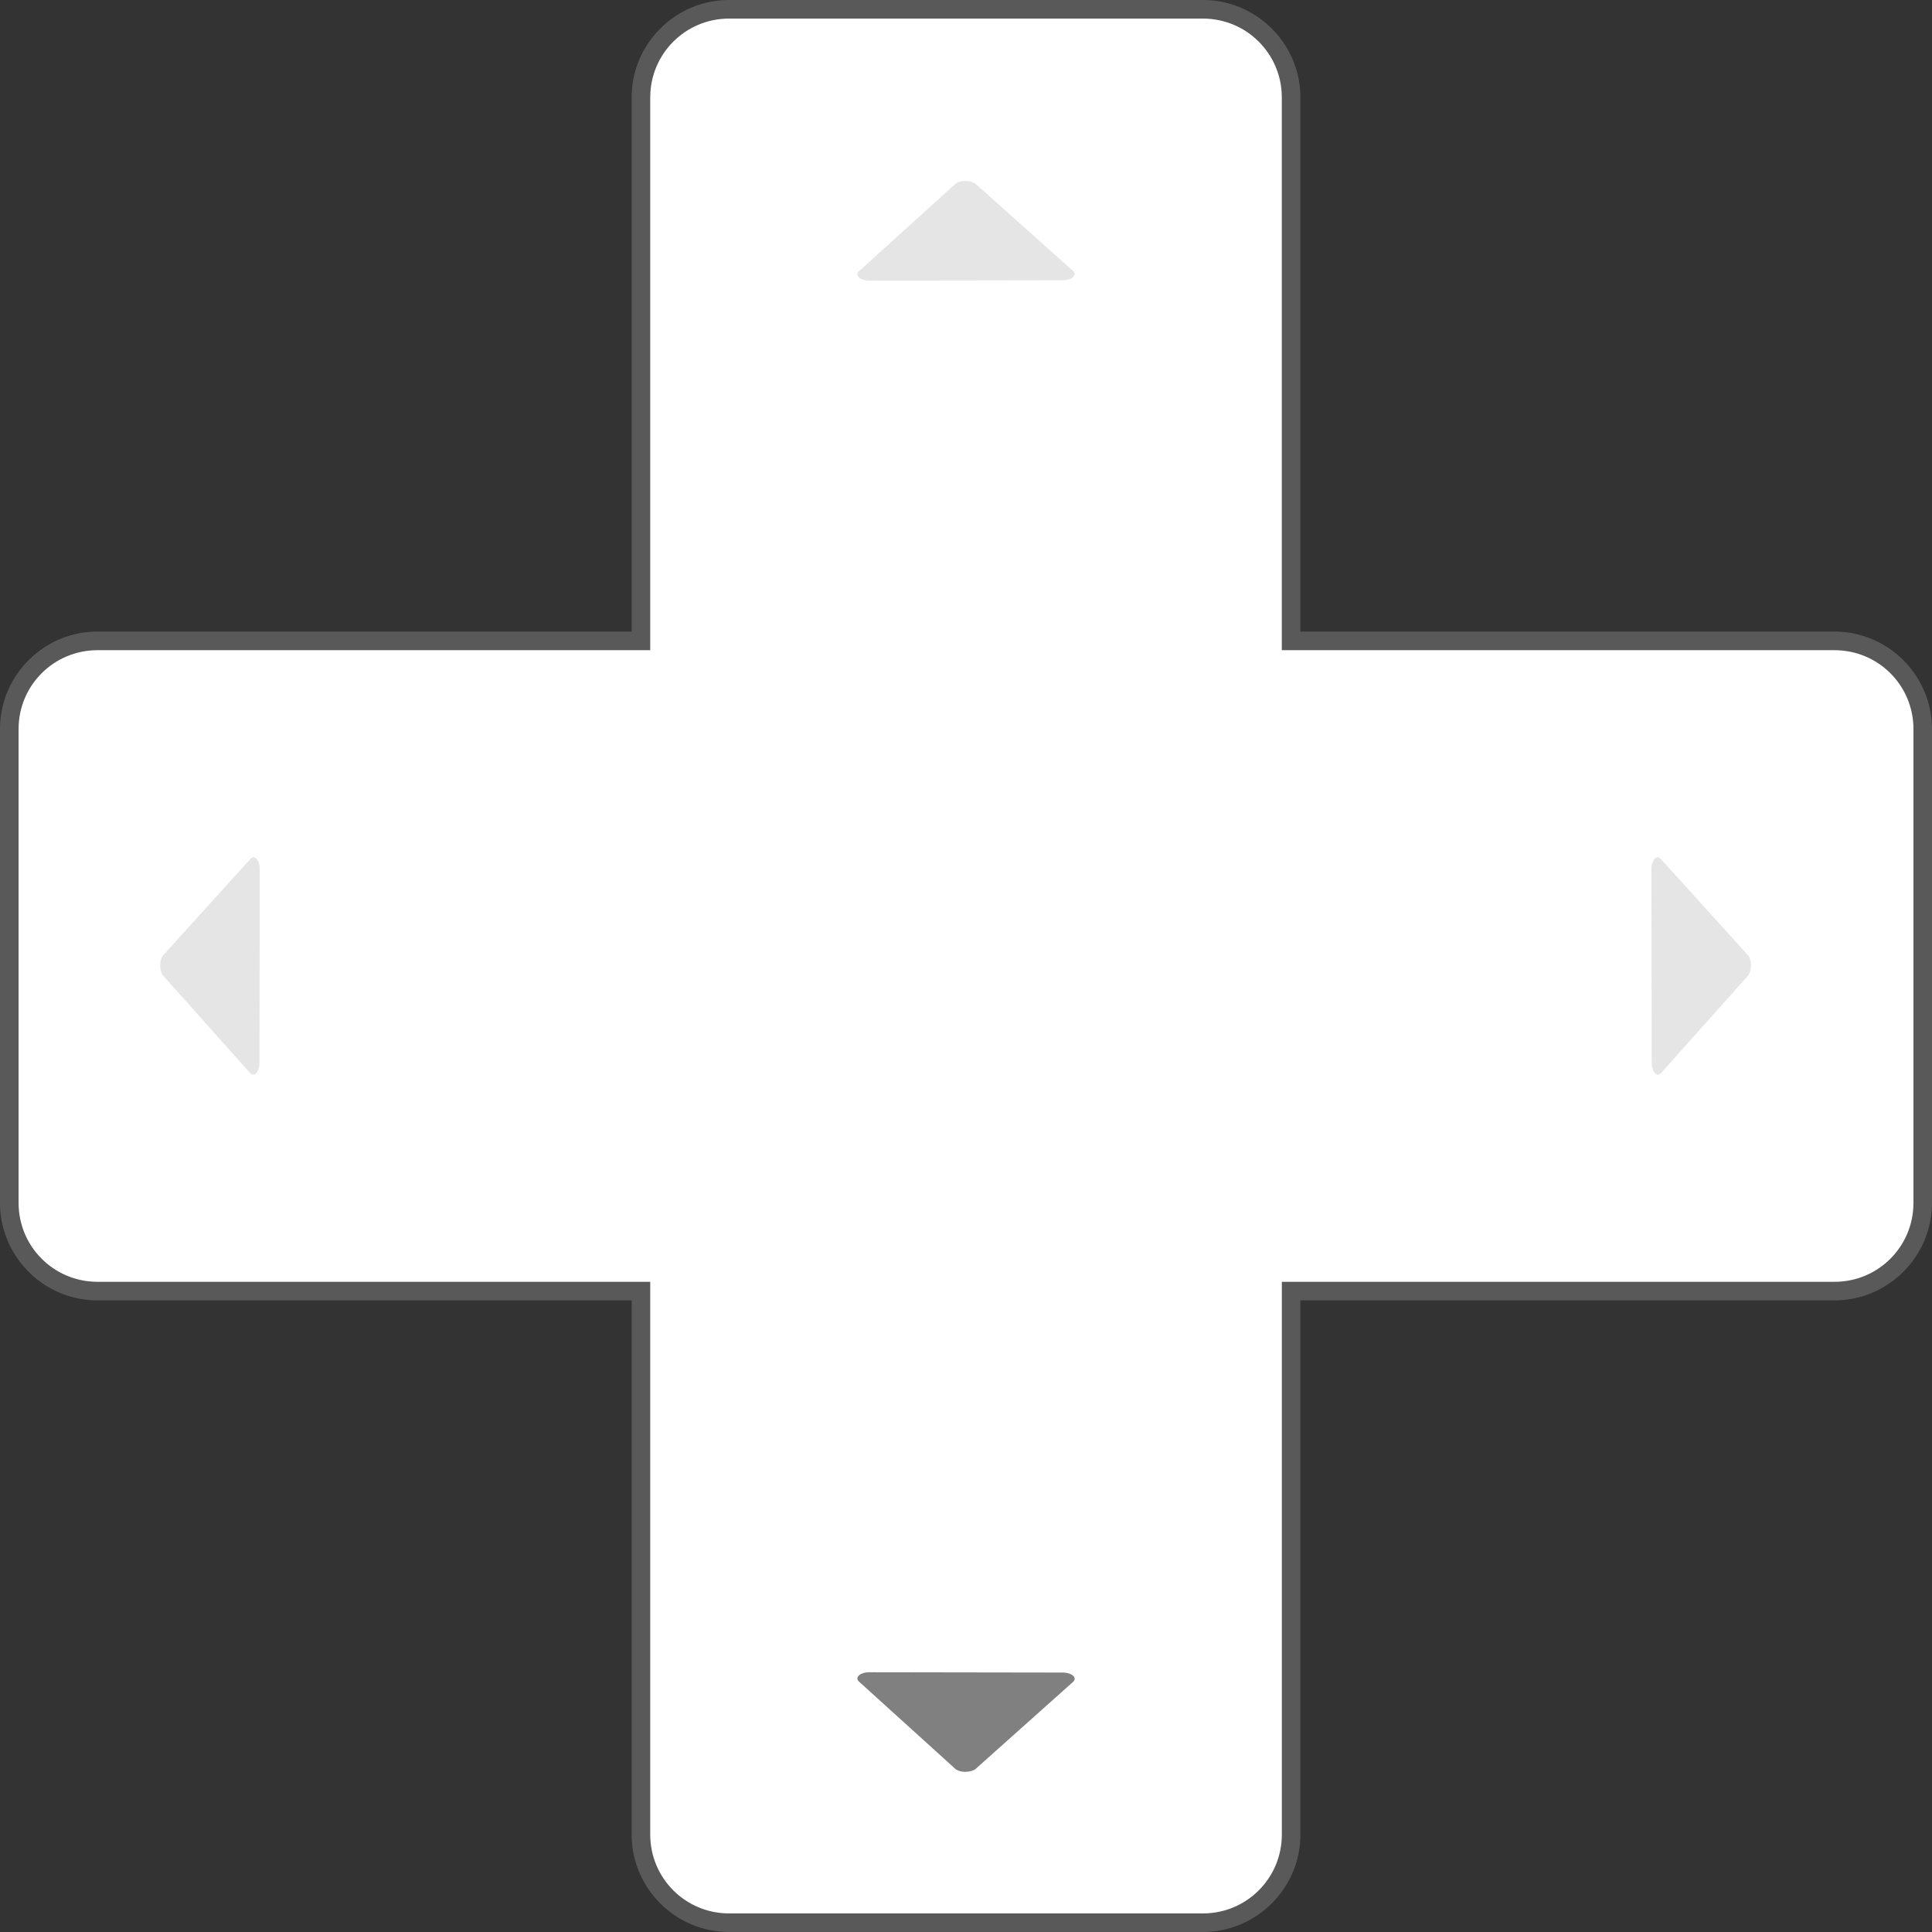 <?xml version="1.0" encoding="UTF-8" standalone="no"?>
<!-- Created with Inkscape (http://www.inkscape.org/) -->

<svg
   width="51.991mm"
   height="51.991mm"
   viewBox="0 0 51.991 51.991"
   version="1.1"
   id="svg1"
   inkscape:version="1.3.2 (091e20e, 2023-11-25, custom)"
   sodipodi:docname="shared-D-PA Down.svg"
   xml:space="preserve"
   xmlns:inkscape="http://www.inkscape.org/namespaces/inkscape"
   xmlns:sodipodi="http://sodipodi.sourceforge.net/DTD/sodipodi-0.dtd"
   xmlns="http://www.w3.org/2000/svg"
   xmlns:svg="http://www.w3.org/2000/svg"><rect x="0" y="0" width="51.991" height="51.991" fill="#333333" stroke="none"/><sodipodi:namedview
     id="namedview1"
     pagecolor="#7dff74"
     bordercolor="#000000"
     borderopacity="0.25"
     inkscape:showpageshadow="2"
     inkscape:pageopacity="0.0"
     inkscape:pagecheckerboard="0"
     inkscape:deskcolor="#d1d1d1"
     inkscape:document-units="mm"
     inkscape:zoom="4"
     inkscape:cx="93.875"
     inkscape:cy="104.625"
     inkscape:window-width="2560"
     inkscape:window-height="1351"
     inkscape:window-x="-9"
     inkscape:window-y="-9"
     inkscape:window-maximized="1"
     inkscape:current-layer="layer1" /><defs
     id="defs1" /><g
     id="layer1"
     inkscape:label="D-PAD Down"
     transform="translate(-2.728,-2.729)"><g
       id="g9"
       style="display:none"
       transform="translate(2.728,2.729)"
       inkscape:label="Style - Outline (White)"><path
         style="color:#000000;display:inline;fill:#ffffff;stroke-linecap:round;stroke-linejoin:round;-inkscape-stroke:none"
         d="m 19.621,0.5 c -1.176,0 -2.123,0.947 -2.123,2.123 V 17.497 H 2.624 C 1.447,17.497 0.5,18.444 0.5,19.62 v 12.75 c 0,1.176 0.947,2.124 2.124,2.124 h 14.874 v 14.874 c 0,1.176 0.947,2.123 2.123,2.123 h 12.75 c 1.176,0 2.124,-0.947 2.124,-2.123 v -14.874 h 14.873 c 1.176,0 2.124,-0.947 2.124,-2.124 V 19.62 c 0,-1.176 -0.947,-2.123 -2.124,-2.123 H 34.494 V 2.623 C 34.494,1.447 33.547,0.5 32.37,0.5 Z"
         id="path18"
         inkscape:label="D-PAD Shape" /><path
         style="color:#000000;display:inline;fill:#000000;stroke-linecap:round;stroke-linejoin:round;-inkscape-stroke:none"
         d="M 19.621,0 C 18.176,0 16.998,1.178 16.998,2.623 V 16.996 H 2.623 C 1.178,16.996 0,18.176 0,19.621 v 12.748 c 0,1.445 1.178,2.625 2.623,2.625 H 16.998 v 14.373 c 0,1.445 1.178,2.623 2.623,2.623 h 12.75 c 1.445,0 2.623,-1.178 2.623,-2.623 V 34.994 h 14.373 c 1.445,0 2.623,-1.18 2.623,-2.625 V 19.621 c 0,-1.445 -1.178,-2.625 -2.623,-2.625 H 34.994 V 2.623 C 34.994,1.178 33.816,0 32.371,0 Z m 0,1 h 12.75 c 0.908,0 1.623,0.715 1.623,1.623 V 17.496 a 0.5,0.5 0 0 0 0.5,0.5 h 14.873 c 0.908,0 1.623,0.717 1.623,1.625 v 12.748 c 0,0.908 -0.715,1.625 -1.623,1.625 H 34.494 a 0.5,0.5 0 0 0 -0.5,0.5 v 14.873 c 0,0.908 -0.715,1.623 -1.623,1.623 h -12.75 c -0.908,0 -1.623,-0.715 -1.623,-1.623 V 34.494 a 0.5,0.5 0 0 0 -0.5,-0.5 H 2.623 C 1.715,33.994 1,33.277 1,32.369 V 19.621 c 0,-0.908 0.715,-1.625 1.623,-1.625 H 17.498 a 0.5,0.5 0 0 0 0.5,-0.5 V 2.623 C 17.998,1.715 18.713,1 19.621,1 Z"
         id="path19"
         inkscape:label="Outline" /><g
         id="g17"
         inkscape:label="Symbol Arrows"
         style="display:inline;fill:#000000;fill-opacity:1"><path
           id="path14"
           style="color:#000000;display:inline;fill:#000000;fill-opacity:1;stroke-width:0.466;stroke-linecap:round;stroke-linejoin:round;-inkscape-stroke:none"
           d="m 25.981,47.679 a 0.324,0.168 0 0 0 0.281,-0.083 l 1.306,-1.167 1.307,-1.167 a 0.324,0.168 0 0 0 -0.279,-0.253 l -2.599,-0.004 -2.598,-0.004 a 0.324,0.168 0 0 0 -0.283,0.252 l 1.294,1.172 1.293,1.171 a 0.324,0.168 0 0 0 0.279,0.085 z"
           inkscape:label="Arrow Down" /><path
           id="path15"
           style="color:#000000;display:inline;fill:#808080;fill-opacity:0.2;stroke-width:0.466;stroke-linecap:round;stroke-linejoin:round;-inkscape-stroke:none"
           d="m 4.312,25.98 a 0.168,0.324 0 0 0 0.083,0.281 l 1.167,1.306 1.167,1.307 a 0.168,0.324 0 0 0 0.253,-0.279 l 0.004,-2.599 0.004,-2.598 A 0.168,0.324 0 0 0 6.739,23.115 l -1.172,1.294 -1.171,1.293 a 0.168,0.324 0 0 0 -0.085,0.279 z"
           inkscape:label="Arrow Left" /><path
           id="path16"
           style="color:#000000;display:inline;fill:#808080;fill-opacity:0.2;stroke-width:0.466;stroke-linecap:round;stroke-linejoin:round;-inkscape-stroke:none"
           d="m 47.119,25.98 a 0.168,0.324 0 0 1 -0.083,0.281 l -1.167,1.306 -1.167,1.307 a 0.168,0.324 0 0 1 -0.253,-0.279 l -0.004,-2.599 -0.004,-2.598 a 0.168,0.324 0 0 1 0.252,-0.283 l 1.172,1.294 1.171,1.293 a 0.168,0.324 0 0 1 0.085,0.279 z"
           inkscape:label="Arrow Right" /><path
           id="path17"
           style="color:#000000;display:inline;fill:#808080;fill-opacity:0.2;stroke-width:0.466;stroke-linecap:round;stroke-linejoin:round;-inkscape-stroke:none"
           d="m 25.981,4.872 a 0.324,0.168 0 0 1 0.281,0.083 l 1.306,1.167 1.307,1.167 a 0.324,0.168 0 0 1 -0.279,0.253 l -2.599,0.004 -2.598,0.004 a 0.324,0.168 0 0 1 -0.283,-0.252 l 1.294,-1.172 1.293,-1.171 a 0.324,0.168 0 0 1 0.279,-0.085 z"
           inkscape:label="Arrow Up" /></g></g><g
       id="g26"
       style="display:none"
       transform="translate(2.728,2.729)"
       inkscape:label="Style - Outline (Black)"><path
         style="color:#000000;display:inline;fill:#000000;fill-opacity:1;stroke-linecap:round;stroke-linejoin:round;-inkscape-stroke:none"
         d="m 19.621,0.5 c -1.176,0 -2.123,0.947 -2.123,2.123 V 17.497 H 2.624 C 1.447,17.497 0.5,18.444 0.5,19.62 v 12.75 c 0,1.176 0.947,2.124 2.124,2.124 h 14.874 v 14.874 c 0,1.176 0.947,2.123 2.123,2.123 h 12.75 c 1.176,0 2.124,-0.947 2.124,-2.123 v -14.874 h 14.873 c 1.176,0 2.124,-0.947 2.124,-2.124 V 19.62 c 0,-1.176 -0.947,-2.123 -2.124,-2.123 H 34.494 V 2.623 C 34.494,1.447 33.547,0.5 32.37,0.5 Z"
         id="path20"
         inkscape:label="D-PAD Shape" /><path
         style="color:#000000;display:inline;fill:#ffffff;fill-opacity:1;stroke-linecap:round;stroke-linejoin:round;-inkscape-stroke:none"
         d="M 19.621,0 C 18.176,0 16.998,1.178 16.998,2.623 V 16.996 H 2.623 C 1.178,16.996 0,18.176 0,19.621 v 12.748 c 0,1.445 1.178,2.625 2.623,2.625 H 16.998 v 14.373 c 0,1.445 1.178,2.623 2.623,2.623 h 12.75 c 1.445,0 2.623,-1.178 2.623,-2.623 V 34.994 h 14.373 c 1.445,0 2.623,-1.18 2.623,-2.625 V 19.621 c 0,-1.445 -1.178,-2.625 -2.623,-2.625 H 34.994 V 2.623 C 34.994,1.178 33.816,0 32.371,0 Z m 0,1 h 12.75 c 0.908,0 1.623,0.715 1.623,1.623 V 17.496 a 0.5,0.5 0 0 0 0.5,0.5 h 14.873 c 0.908,0 1.623,0.717 1.623,1.625 v 12.748 c 0,0.908 -0.715,1.625 -1.623,1.625 H 34.494 a 0.5,0.5 0 0 0 -0.5,0.5 v 14.873 c 0,0.908 -0.715,1.623 -1.623,1.623 h -12.75 c -0.908,0 -1.623,-0.715 -1.623,-1.623 V 34.494 a 0.5,0.5 0 0 0 -0.5,-0.5 H 2.623 C 1.715,33.994 1,33.277 1,32.369 V 19.621 c 0,-0.908 0.715,-1.625 1.623,-1.625 H 17.498 a 0.5,0.5 0 0 0 0.5,-0.5 V 2.623 C 17.998,1.715 18.713,1 19.621,1 Z"
         id="path21"
         inkscape:label="Outline" /><g
         id="g25"
         inkscape:label="Symbol Arrows"
         style="display:inline;fill:#ffffff;fill-opacity:1"><path
           id="path22"
           style="color:#000000;display:inline;fill:#fbfbfb;fill-opacity:1;stroke-width:0.466;stroke-linecap:round;stroke-linejoin:round;-inkscape-stroke:none"
           d="m 25.981,47.679 a 0.324,0.168 0 0 0 0.281,-0.083 l 1.306,-1.167 1.307,-1.167 a 0.324,0.168 0 0 0 -0.279,-0.253 l -2.599,-0.004 -2.598,-0.004 a 0.324,0.168 0 0 0 -0.283,0.252 l 1.294,1.172 1.293,1.171 a 0.324,0.168 0 0 0 0.279,0.085 z"
           inkscape:label="Arrow Down" /><path
           id="path23"
           style="color:#000000;display:inline;fill:#808080;fill-opacity:0.2;stroke-width:0.466;stroke-linecap:round;stroke-linejoin:round;-inkscape-stroke:none"
           d="m 4.312,25.98 a 0.168,0.324 0 0 0 0.083,0.281 l 1.167,1.306 1.167,1.307 a 0.168,0.324 0 0 0 0.253,-0.279 l 0.004,-2.599 0.004,-2.598 A 0.168,0.324 0 0 0 6.739,23.115 l -1.172,1.294 -1.171,1.293 a 0.168,0.324 0 0 0 -0.085,0.279 z"
           inkscape:label="Arrow Left" /><path
           id="path24"
           style="color:#000000;display:inline;fill:#808080;fill-opacity:0.2;stroke-width:0.466;stroke-linecap:round;stroke-linejoin:round;-inkscape-stroke:none"
           d="m 47.119,25.98 a 0.168,0.324 0 0 1 -0.083,0.281 l -1.167,1.306 -1.167,1.307 a 0.168,0.324 0 0 1 -0.253,-0.279 l -0.004,-2.599 -0.004,-2.598 a 0.168,0.324 0 0 1 0.252,-0.283 l 1.172,1.294 1.171,1.293 a 0.168,0.324 0 0 1 0.085,0.279 z"
           inkscape:label="Arrow Right" /><path
           id="path25"
           style="color:#000000;display:inline;fill:#808080;fill-opacity:0.2;stroke-width:0.466;stroke-linecap:round;stroke-linejoin:round;-inkscape-stroke:none"
           d="m 25.981,4.872 a 0.324,0.168 0 0 1 0.281,0.083 l 1.306,1.167 1.307,1.167 a 0.324,0.168 0 0 1 -0.279,0.253 l -2.599,0.004 -2.598,0.004 a 0.324,0.168 0 0 1 -0.283,-0.252 l 1.294,-1.172 1.293,-1.171 a 0.324,0.168 0 0 1 0.279,-0.085 z"
           inkscape:label="Arrow Up" /></g></g><g
       id="g11"
       style="display:inline"
       transform="translate(2.728,2.729)"
       inkscape:label="Style - Transparent"><path
         style="color:#000000;display:inline;fill:#808080;fill-opacity:0.502;stroke-linecap:round;stroke-linejoin:round;-inkscape-stroke:none;paint-order:stroke fill markers"
         d="M 19.621,0 C 18.176,0 16.998,1.178 16.998,2.623 V 16.996 H 2.623 C 1.178,16.996 0,18.176 0,19.621 v 12.748 c 0,1.445 1.178,2.625 2.623,2.625 H 16.998 v 14.373 c 0,1.445 1.178,2.623 2.623,2.623 h 12.75 c 1.445,0 2.623,-1.178 2.623,-2.623 V 34.994 h 14.373 c 1.445,0 2.623,-1.18 2.623,-2.625 V 19.621 c 0,-1.445 -1.178,-2.625 -2.623,-2.625 H 34.994 V 2.623 C 34.994,1.178 33.816,0 32.371,0 Z m 0,1 h 12.75 c 0.908,0 1.623,0.715 1.623,1.623 V 17.496 a 0.5,0.5 0 0 0 0.5,0.5 h 14.873 c 0.908,0 1.623,0.717 1.623,1.625 v 12.748 c 0,0.908 -0.715,1.625 -1.623,1.625 H 34.494 a 0.5,0.5 0 0 0 -0.5,0.5 v 14.873 c 0,0.908 -0.715,1.623 -1.623,1.623 h -12.75 c -0.908,0 -1.623,-0.715 -1.623,-1.623 V 34.494 a 0.5,0.5 0 0 0 -0.5,-0.5 H 2.623 C 1.715,33.994 1,33.277 1,32.369 V 19.621 c 0,-0.908 0.715,-1.625 1.623,-1.625 H 17.498 a 0.5,0.5 0 0 0 0.5,-0.5 V 2.623 C 17.998,1.715 18.713,1 19.621,1 Z"
         id="path12"
         inkscape:label="Outline" /><path
         style="color:#000000;display:inline;fill:#ffffff;stroke-linecap:round;stroke-linejoin:round;-inkscape-stroke:none;paint-order:stroke fill markers"
         d="m 19.621,0.5 c -1.176,0 -2.123,0.947 -2.123,2.123 V 17.497 H 2.624 C 1.447,17.497 0.5,18.444 0.5,19.62 v 12.75 c 0,1.176 0.947,2.124 2.124,2.124 h 14.874 v 14.874 c 0,1.176 0.947,2.123 2.123,2.123 h 12.75 c 1.176,0 2.124,-0.947 2.124,-2.123 v -14.874 h 14.873 c 1.176,0 2.124,-0.947 2.124,-2.124 V 19.62 c 0,-1.176 -0.947,-2.123 -2.124,-2.123 H 34.494 V 2.623 C 34.494,1.447 33.547,0.5 32.37,0.5 Z"
         id="path13"
         inkscape:label="D-PAD Shape" /><g
         id="g10"
         inkscape:label="Symbol Arrows"
         style="display:inline;fill:#808080;fill-opacity:1"><path
           id="path2"
           style="color:#000000;display:inline;fill:#808080;fill-opacity:1;stroke-width:0.466;stroke-linecap:round;stroke-linejoin:round;-inkscape-stroke:none"
           d="m 25.981,47.679 a 0.324,0.168 0 0 0 0.281,-0.083 l 1.306,-1.167 1.307,-1.167 a 0.324,0.168 0 0 0 -0.279,-0.253 l -2.599,-0.004 -2.598,-0.004 a 0.324,0.168 0 0 0 -0.283,0.252 l 1.294,1.172 1.293,1.171 a 0.324,0.168 0 0 0 0.279,0.085 z"
           inkscape:label="Arrow Down" /><path
           id="path4"
           style="color:#000000;display:inline;fill:#808080;fill-opacity:0.2;stroke-width:0.466;stroke-linecap:round;stroke-linejoin:round;-inkscape-stroke:none"
           d="m 4.312,25.98 a 0.168,0.324 0 0 0 0.083,0.281 l 1.167,1.306 1.167,1.307 a 0.168,0.324 0 0 0 0.253,-0.279 l 0.004,-2.599 0.004,-2.598 A 0.168,0.324 0 0 0 6.739,23.115 l -1.172,1.294 -1.171,1.293 a 0.168,0.324 0 0 0 -0.085,0.279 z"
           inkscape:label="Arrow Left" /><path
           id="path10"
           style="color:#000000;display:inline;fill:#808080;fill-opacity:0.2;stroke-width:0.466;stroke-linecap:round;stroke-linejoin:round;-inkscape-stroke:none"
           d="m 47.119,25.98 a 0.168,0.324 0 0 1 -0.083,0.281 l -1.167,1.306 -1.167,1.307 a 0.168,0.324 0 0 1 -0.253,-0.279 l -0.004,-2.599 -0.004,-2.598 a 0.168,0.324 0 0 1 0.252,-0.283 l 1.172,1.294 1.171,1.293 a 0.168,0.324 0 0 1 0.085,0.279 z"
           inkscape:label="Arrow Right" /><path
           id="path3"
           style="color:#000000;display:inline;fill:#808080;fill-opacity:0.2;stroke-width:0.466;stroke-linecap:round;stroke-linejoin:round;-inkscape-stroke:none"
           d="m 25.981,4.872 a 0.324,0.168 0 0 1 0.281,0.083 l 1.306,1.167 1.307,1.167 a 0.324,0.168 0 0 1 -0.279,0.253 l -2.599,0.004 -2.598,0.004 a 0.324,0.168 0 0 1 -0.283,-0.252 l 1.294,-1.172 1.293,-1.171 a 0.324,0.168 0 0 1 0.279,-0.085 z"
           inkscape:label="Arrow Up" /></g></g></g></svg>
